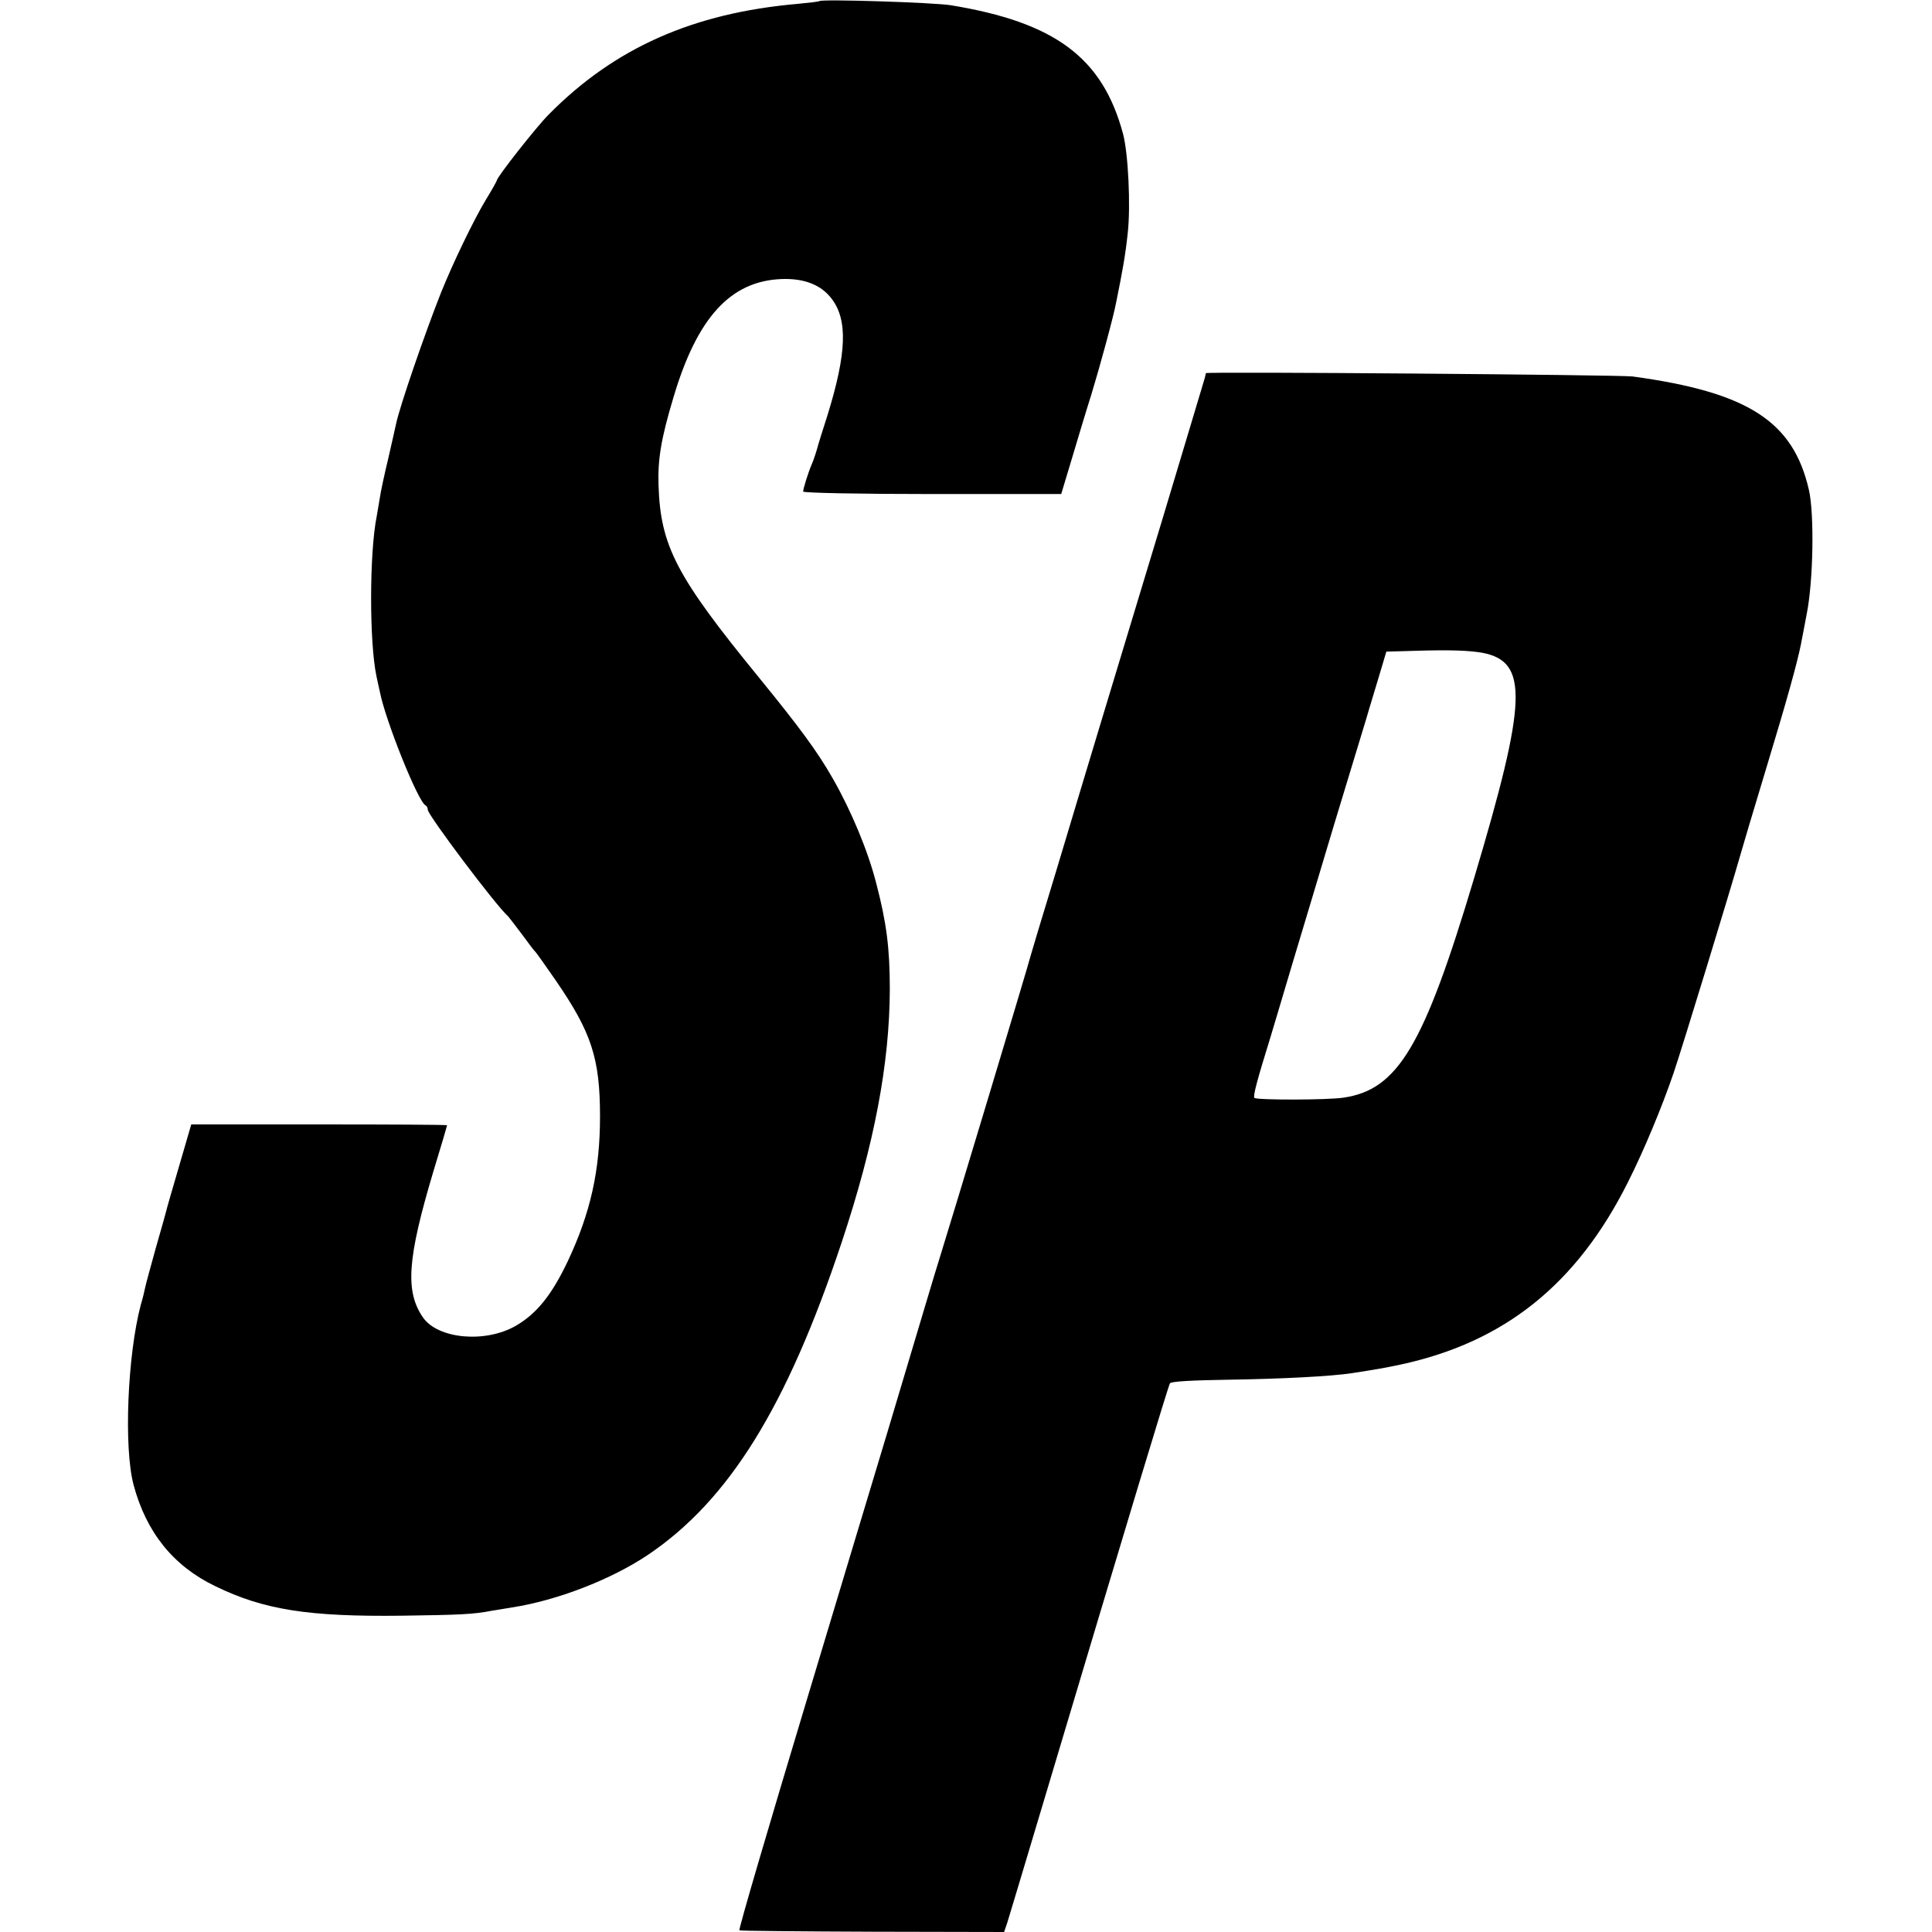 <?xml version="1.0" standalone="no"?>
<!DOCTYPE svg PUBLIC "-//W3C//DTD SVG 20010904//EN"
 "http://www.w3.org/TR/2001/REC-SVG-20010904/DTD/svg10.dtd">
<svg version="1.0" xmlns="http://www.w3.org/2000/svg"
 width="700pt" height="700pt" viewBox="0 0 700 700"
 preserveAspectRatio="xMidYMid meet">
<g transform="translate(0,700) scale(0.1,-0.1)"
fill="#000000" stroke="none">
<path d="M2969 6996 c-2 -2 -38 -6 -79 -10 -378 -33 -663 -159 -902 -401 -44
-44 -188 -227 -188 -239 0 -2 -17 -33 -38 -67 -45 -74 -121 -232 -164 -339
-59 -149 -150 -413 -163 -476 -2 -11 -15 -66 -28 -124 -14 -58 -28 -123 -31
-145 -4 -23 -9 -52 -11 -65 -27 -134 -27 -458 -1 -580 3 -14 8 -38 12 -55 20
-105 140 -403 166 -413 4 -2 8 -9 8 -16 0 -19 249 -350 291 -386 3 -3 25 -32
50 -65 24 -33 46 -62 50 -65 3 -3 35 -48 71 -100 131 -190 162 -284 162 -495
0 -195 -34 -349 -117 -525 -58 -122 -112 -189 -187 -233 -110 -64 -282 -49
-337 29 -66 95 -57 214 37 529 28 91 50 167 50 168 0 2 -209 3 -464 3 l-463 0
-44 -151 c-24 -82 -45 -154 -46 -160 -1 -5 -18 -66 -38 -135 -19 -69 -37 -134
-39 -145 -2 -11 -9 -40 -16 -63 -48 -182 -62 -516 -26 -652 46 -172 144 -294
296 -367 176 -86 339 -111 675 -107 214 3 260 5 327 18 18 3 51 8 73 12 163
25 359 101 492 190 294 198 504 536 703 1134 118 355 173 646 174 915 0 150
-12 242 -49 384 -30 118 -91 264 -158 381 -56 98 -118 182 -267 365 -299 366
-357 476 -364 697 -3 94 9 168 54 318 86 290 207 422 392 429 82 3 143 -21
181 -71 59 -77 55 -197 -15 -423 -18 -55 -32 -102 -33 -105 -4 -16 -17 -58
-25 -75 -12 -28 -30 -86 -30 -96 0 -5 210 -9 468 -9 l467 0 37 123 c20 67 52
174 72 237 32 105 80 281 90 334 24 119 33 168 42 251 11 99 2 288 -17 360
-74 276 -246 404 -624 466 -62 10 -467 23 -476 15z"/>
<path d="M4369 5648 c0 -2 -2 -10 -4 -18 -2 -8 -70 -233 -150 -500 -81 -267
-183 -604 -227 -750 -44 -146 -118 -391 -164 -545 -47 -154 -87 -287 -89 -295
-6 -27 -294 -982 -325 -1080 -27 -86 -72 -239 -195 -650 -24 -80 -156 -517
-293 -973 -137 -455 -247 -829 -243 -831 3 -2 221 -4 483 -5 l476 -1 11 32 c6
18 64 213 130 433 313 1048 454 1514 460 1523 4 7 83 11 211 13 194 3 372 12
450 24 89 14 109 17 175 31 376 81 638 291 823 660 59 117 124 274 166 397 32
94 206 664 241 787 7 25 49 167 94 315 77 254 112 381 126 450 3 17 13 66 21
110 24 119 28 363 8 450 -57 249 -221 354 -639 411 -49 6 -1544 18 -1546 12z
m1001 -1013 c169 -32 164 -171 -30 -820 -181 -605 -275 -763 -472 -792 -58 -9
-315 -9 -323 -1 -6 5 9 62 59 223 13 44 49 163 79 265 31 102 98 327 150 500
53 173 105 347 117 385 11 39 33 109 47 157 l26 87 106 3 c127 4 194 1 241 -7z"/>
</g>
</svg>

